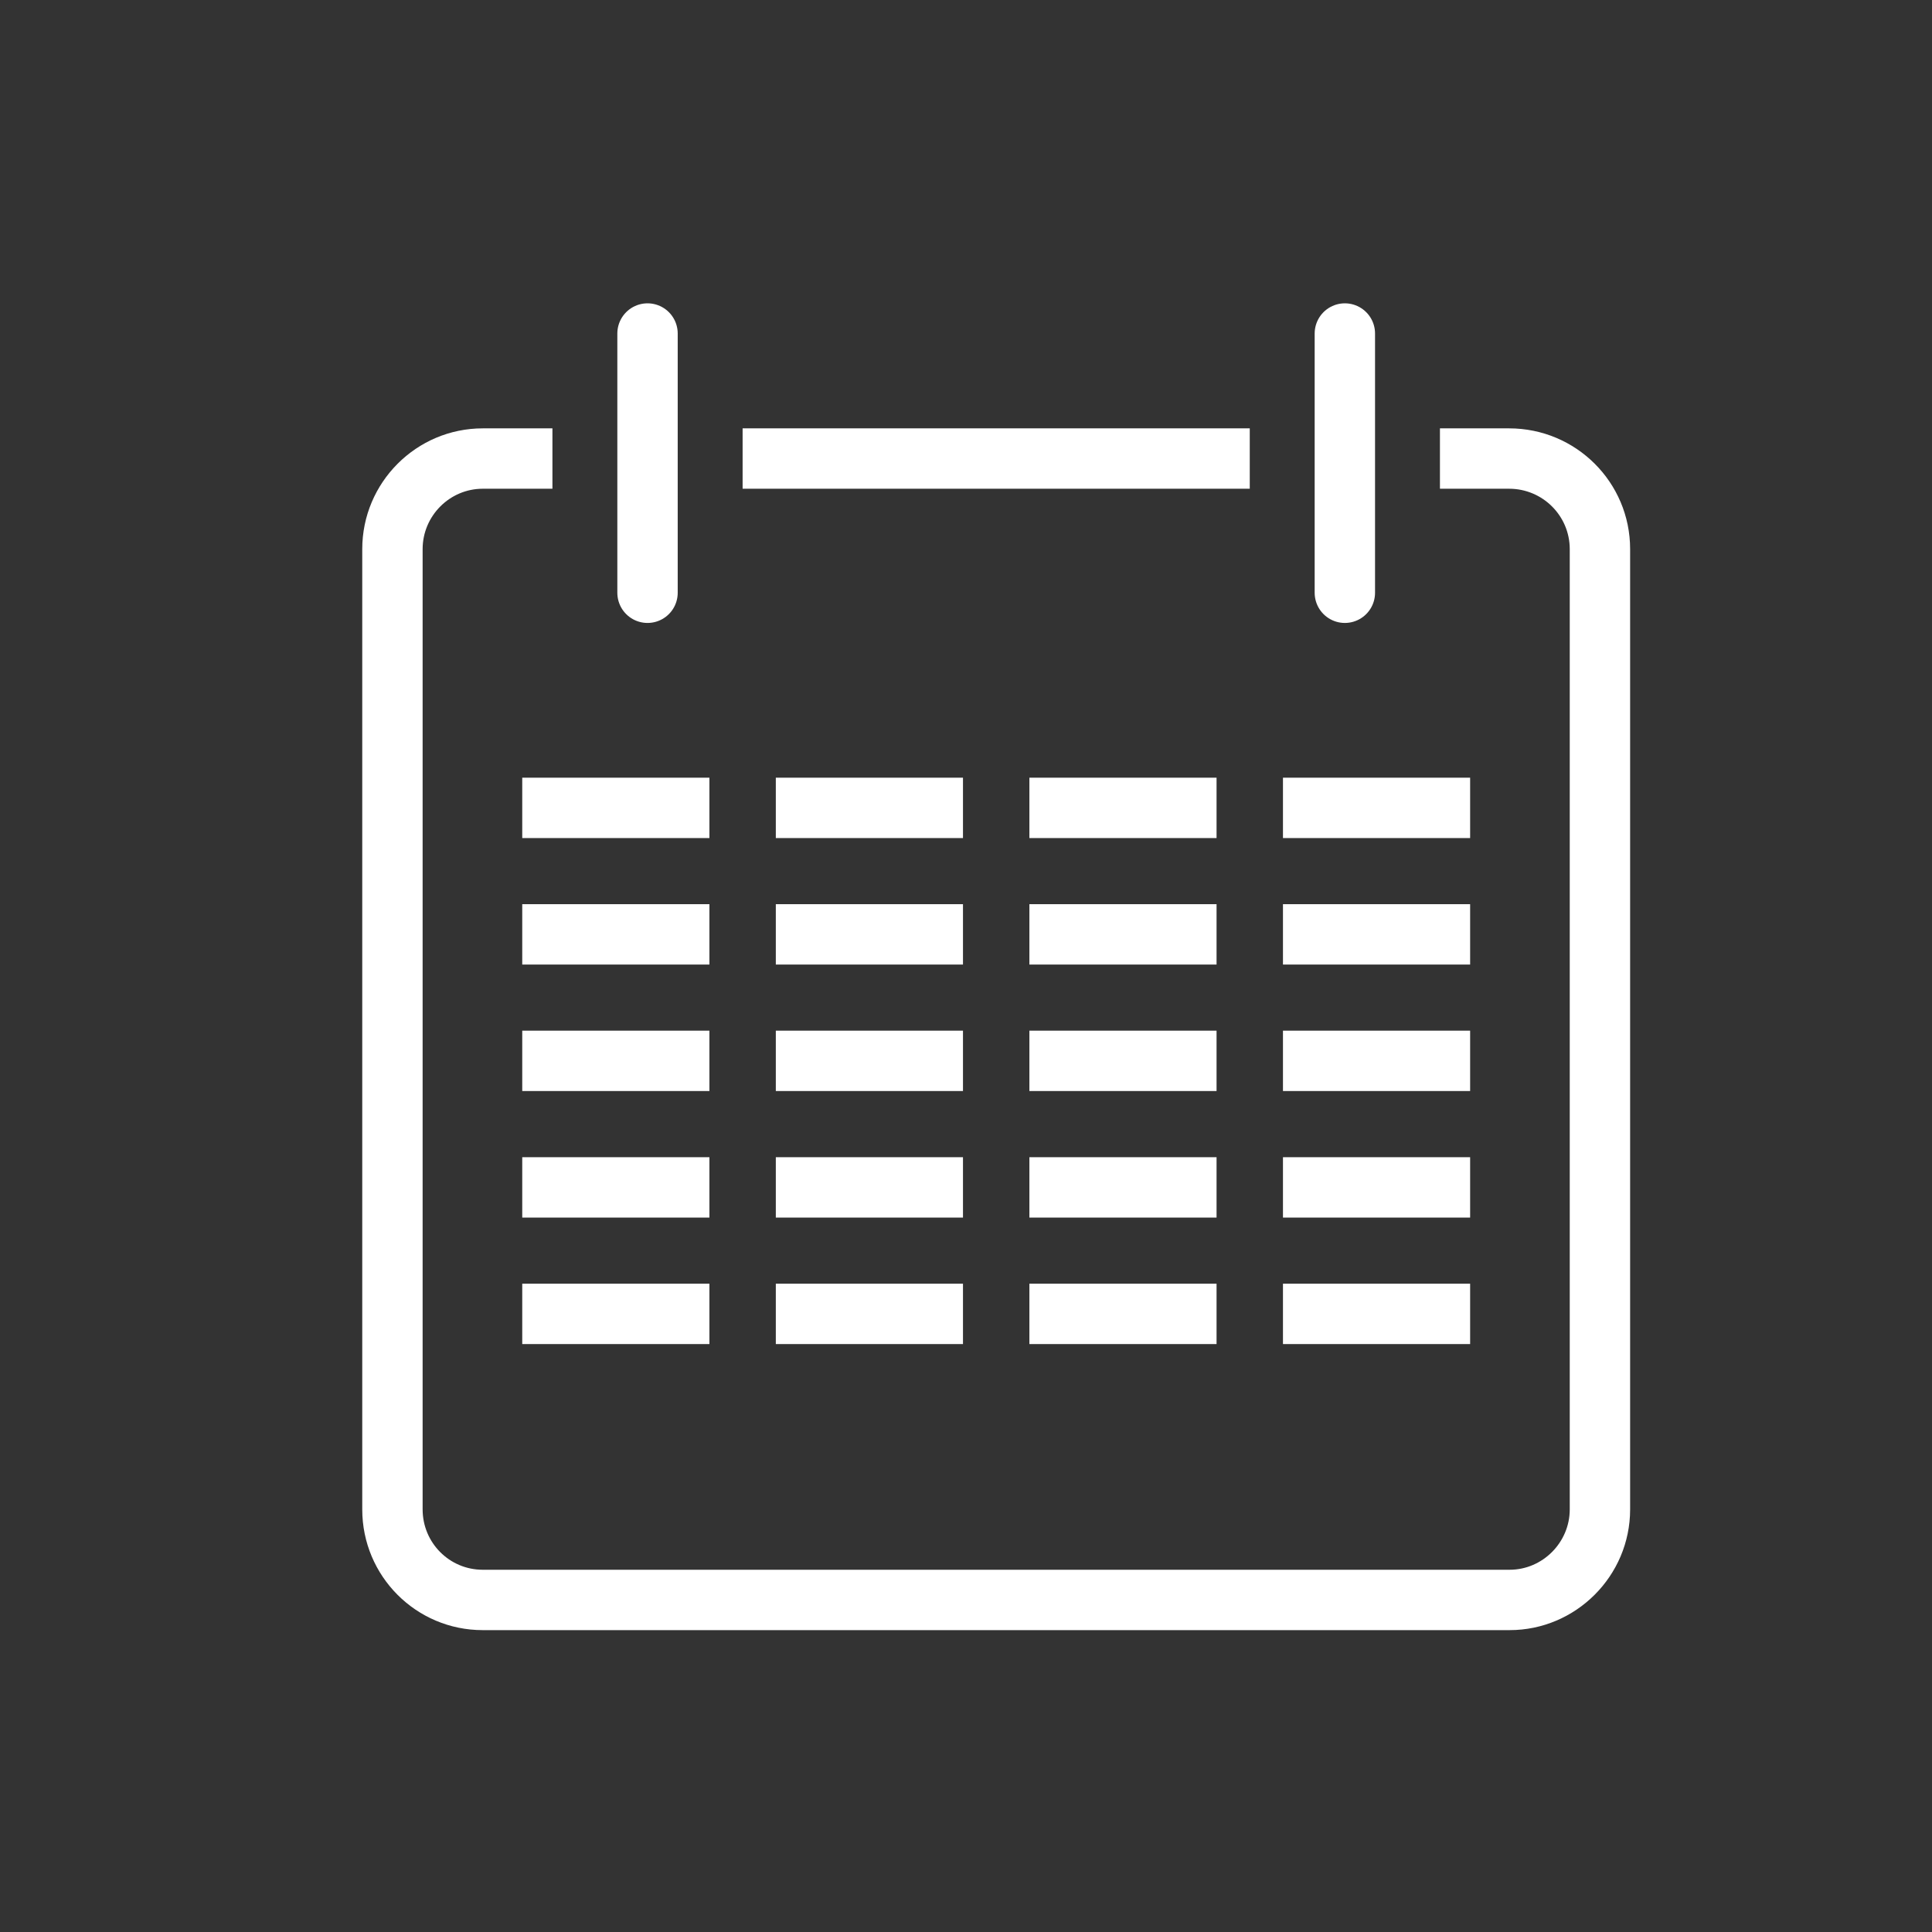 <?xml version="1.0" encoding="UTF-8" standalone="no"?>
<svg width="32px" height="32px" viewBox="0 0 32 32" version="1.1" xmlns="http://www.w3.org/2000/svg" xmlns:xlink="http://www.w3.org/1999/xlink">
    <rect x="0" y="0" width="32" height="32" fill="#333333" stroke="none"/>
    <!-- Generator: Sketch 3.7.2 (28276) - http://www.bohemiancoding.com/sketch -->
    <title>icon-calendar white</title>
    <desc>Created with Sketch.</desc>
    <defs></defs>
    <g id="Symbols" stroke="none" stroke-width="1" fill="none" fill-rule="evenodd">
        <g id="icon-calendar-white">
            <g id="Group-Copy" transform="translate(6, 5)">
                <path d="M3.15,8.381 L5.25,8.381" id="Line" stroke="#FFFFFF" stroke-linecap="square"></path>
                <path d="M3.15,10.476 L5.25,10.476" id="Line-Copy" stroke="#FFFFFF" stroke-linecap="square"></path>
                <path d="M3.15,12.571 L5.25,12.571" id="Line-Copy-2" stroke="#FFFFFF" stroke-linecap="square"></path>
                <path d="M3.15,14.667 L5.25,14.667" id="Line-Copy-3" stroke="#FFFFFF" stroke-linecap="square"></path>
                <path d="M3.15,16.762 L5.25,16.762" id="Line-Copy-5" stroke="#FFFFFF" stroke-linecap="square"></path>
                <path d="M7.35,8.381 L9.45,8.381" id="Line" stroke="#FFFFFF" stroke-linecap="square"></path>
                <path d="M7.35,10.476 L9.45,10.476" id="Line-Copy" stroke="#FFFFFF" stroke-linecap="square"></path>
                <path d="M7.35,12.571 L9.45,12.571" id="Line-Copy-2" stroke="#FFFFFF" stroke-linecap="square"></path>
                <path d="M7.35,14.667 L9.45,14.667" id="Line-Copy-3" stroke="#FFFFFF" stroke-linecap="square"></path>
                <path d="M7.35,16.762 L9.45,16.762" id="Line-Copy-5" stroke="#FFFFFF" stroke-linecap="square"></path>
                <path d="M11.55,8.381 L13.65,8.381" id="Line" stroke="#FFFFFF" stroke-linecap="square"></path>
                <path d="M11.55,10.476 L13.65,10.476" id="Line-Copy" stroke="#FFFFFF" stroke-linecap="square"></path>
                <path d="M11.55,12.571 L13.65,12.571" id="Line-Copy-2" stroke="#FFFFFF" stroke-linecap="square"></path>
                <path d="M11.55,14.667 L13.65,14.667" id="Line-Copy-3" stroke="#FFFFFF" stroke-linecap="square"></path>
                <path d="M11.55,16.762 L13.65,16.762" id="Line-Copy-5" stroke="#FFFFFF" stroke-linecap="square"></path>
                <path d="M15.75,8.381 L17.85,8.381" id="Line" stroke="#FFFFFF" stroke-linecap="square"></path>
                <path d="M15.75,10.476 L17.85,10.476" id="Line-Copy" stroke="#FFFFFF" stroke-linecap="square"></path>
                <path d="M15.75,12.571 L17.85,12.571" id="Line-Copy-2" stroke="#FFFFFF" stroke-linecap="square"></path>
                <path d="M15.75,14.667 L17.85,14.667" id="Line-Copy-3" stroke="#FFFFFF" stroke-linecap="square"></path>
                <path d="M15.75,16.762 L17.85,16.762" id="Line-Copy-5" stroke="#FFFFFF" stroke-linecap="square"></path>
                <path d="M1,4.095 L1,4.095 L1,20 C1,20.554 1.445,21 1.995,21 L19.005,21 C19.549,21 20,20.549 20,20 L20,4.095 C20,3.543 19.551,3.095 18.996,3.095 L18.269,3.095 L3.499,3.095 L1.996,3.095 C1.449,3.095 1,3.544 1,4.095 L1,4.095 Z M17.85,2.095 L18.269,2.095 L18.996,2.095 C20.103,2.095 21,2.989 21,4.095 L21,20 C21,21.105 20.098,22 19.005,22 L1.995,22 C0.893,22 0,21.106 0,20 L0,4.095 C0,2.991 0.897,2.095 1.996,2.095 L3.15,2.095 L3.15,3.095 L6.3,3.095 L6.3,2.095 L14.7,2.095 L14.7,3.095 L17.85,3.095 L17.85,2.095 Z" id="Combined-Shape" fill="#FFFFFF"></path>
                <path d="M16.275,0.524 L16.275,4.818" id="Line-Copy-4" stroke="#FFFFFF" stroke-linecap="round" stroke-linejoin="round"></path>
                <path d="M4.725,0.524 L4.725,4.818" id="Line" stroke="#FFFFFF" stroke-linecap="round" stroke-linejoin="round"></path>
            </g>
        </g>
    </g>
</svg>